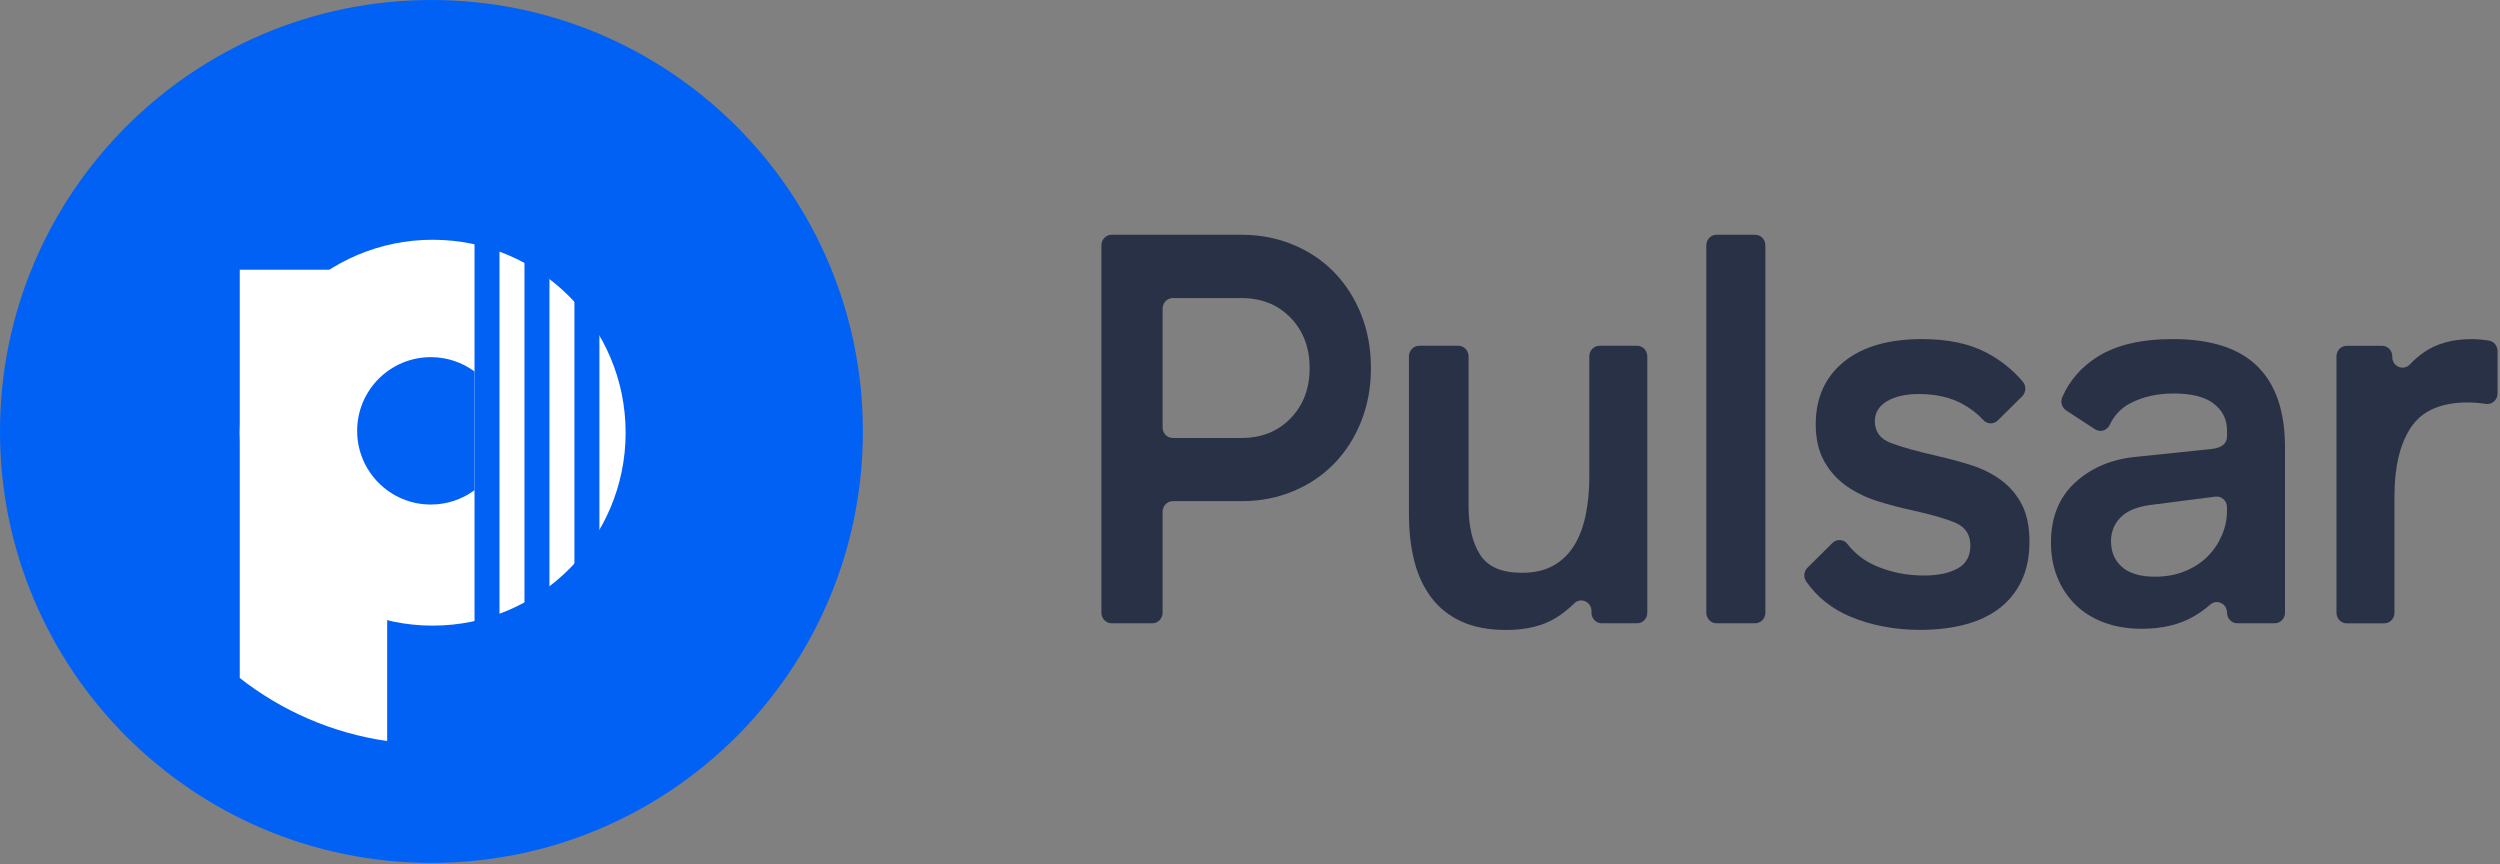 <svg width="1001" height="346" viewBox="0 0 1001 346" fill="none" xmlns="http://www.w3.org/2000/svg">
<rect x="0" y="0" width="1001" height="346" fill="#808080" stroke="none"/>
<path d="M517.832 98.004C524.222 100.661 529.696 104.373 534.29 109.105C538.867 113.855 542.458 119.478 545.045 125.994C547.633 132.509 548.917 139.625 548.917 147.323C548.917 155.021 547.633 162.137 545.045 168.652C542.458 175.167 538.884 180.809 534.29 185.54C529.696 190.29 524.222 193.985 517.85 196.66C511.478 199.335 504.561 200.664 497.115 200.664H469.603C467.332 200.664 465.502 202.556 465.502 204.904V245.324C465.502 247.671 463.671 249.564 461.401 249.564H445.101C442.831 249.564 441 247.671 441 245.324V98.24C441 95.893 442.831 94 445.101 94H497.097C504.543 94 511.461 95.329 517.832 98.004ZM516.759 127.231C511.672 121.972 505.124 119.351 497.097 119.351H469.603C467.332 119.351 465.502 121.244 465.502 123.591V171.127C465.502 173.474 467.332 175.367 469.603 175.367H497.097C505.124 175.367 511.672 172.747 516.759 167.487C521.846 162.228 524.38 155.53 524.38 147.377C524.38 139.224 521.846 132.491 516.759 127.231Z" fill="#293147"/>
<path d="M655.479 249.564H641.327C639.056 249.564 637.226 247.671 637.226 245.324V244.668C637.226 240.974 632.931 239.027 630.343 241.575C628.126 243.759 625.749 245.651 623.25 247.235C617.952 250.565 611.21 252.239 603.043 252.239C596.16 252.239 590.246 251.129 585.318 248.909C580.372 246.689 576.323 243.504 573.172 239.354C570.022 235.205 567.733 230.31 566.29 224.686C564.864 219.063 564.143 212.766 564.143 205.796V142.682C564.143 140.334 565.973 138.442 568.244 138.442H583.91C586.18 138.442 588.011 140.334 588.011 142.682V202.447C588.011 210.746 589.56 217.297 592.64 222.12C595.72 226.943 601.283 229.345 609.292 229.345C614.449 229.345 618.744 228.344 622.194 226.342C625.626 224.34 628.39 221.592 630.467 218.116C632.544 214.64 634.057 210.564 634.973 205.887C635.906 201.228 636.363 196.223 636.363 190.891V142.682C636.363 140.334 638.194 138.442 640.465 138.442H655.479C657.75 138.442 659.58 140.334 659.58 142.682V245.324C659.58 247.671 657.75 249.564 655.479 249.564Z" fill="#293147"/>
<path d="M702.759 249.564H687.304C685.034 249.564 683.203 247.671 683.203 245.324V98.24C683.203 95.893 685.034 94 687.304 94H702.759C705.03 94 706.86 95.893 706.86 98.24V245.324C706.86 247.671 705.03 249.564 702.759 249.564Z" fill="#293147"/>
<path d="M738.244 144.884C745.689 138.806 756.162 135.766 769.628 135.766C779.943 135.766 788.55 137.586 795.415 141.208C801.083 144.211 805.941 148.087 809.954 152.837C811.38 154.53 811.256 157.114 809.672 158.679L799.921 168.342C798.284 169.962 795.679 169.908 794.13 168.197C791.841 165.667 789.008 163.483 785.628 161.663C780.823 159.079 775.067 157.769 768.325 157.769C763.027 157.769 758.767 158.733 755.529 160.663C752.29 162.592 750.688 165.249 750.688 168.67C750.688 172.819 752.8 175.713 757.025 177.333C761.249 178.971 767.586 180.736 776.053 182.665C780.647 183.702 785.118 184.922 789.483 186.323C793.848 187.724 797.756 189.69 801.206 192.219C804.638 194.731 807.402 197.952 809.479 201.883C811.556 205.814 812.594 210.819 812.594 216.879C812.594 222.957 811.52 228.217 809.373 232.657C807.226 237.098 804.251 240.774 800.449 243.649C796.647 246.543 792.07 248.691 786.684 250.092C781.316 251.493 775.401 252.203 768.959 252.203C758.644 252.203 749.262 250.419 740.796 246.871C733.491 243.795 727.63 239.118 723.212 232.839C722.015 231.129 722.243 228.763 723.722 227.307L733.685 217.425C735.392 215.732 738.156 215.842 739.634 217.734C742.644 221.611 746.428 224.559 751.005 226.542C756.954 229.127 763.432 230.437 770.455 230.437C775.894 230.437 780.347 229.509 783.78 227.653C787.212 225.796 788.937 222.721 788.937 218.426C788.937 214.131 787.001 211.128 783.129 209.417C779.256 207.707 773.236 205.978 765.069 204.194C760.915 203.303 756.585 202.156 752.061 200.755C747.537 199.353 743.419 197.388 739.705 194.858C735.973 192.347 732.928 189.035 730.569 184.976C728.21 180.9 727.014 175.822 727.014 169.762C727.066 159.261 730.78 150.963 738.244 144.884Z" fill="#293147"/>
<path d="M839.789 142.882C847.305 138.132 857.373 135.766 869.994 135.766C885.184 135.766 896.467 139.388 903.842 146.649C911.218 153.911 914.914 164.721 914.914 179.098V245.306C914.914 247.653 913.083 249.546 910.813 249.546H895.798C893.528 249.546 891.697 247.653 891.697 245.306C891.697 241.684 887.613 239.755 884.955 242.103C882.949 243.868 880.713 245.469 878.267 246.871C872.599 250.128 865.699 251.766 857.532 251.766C851.952 251.766 846.9 250.911 842.376 249.218C837.853 247.526 834.068 245.142 830.988 242.103C827.908 239.063 825.514 235.442 823.789 231.22C822.064 226.997 821.201 222.375 821.201 217.334C821.201 207.106 824.458 199.044 830.988 193.111C837.501 187.178 845.703 183.775 855.595 182.883L885.466 179.771C889.62 179.335 891.697 177.624 891.697 174.657V172.219C891.697 167.924 889.937 164.412 886.434 161.663C882.931 158.915 877.58 157.551 870.416 157.551C863.833 157.551 858.024 158.843 853.008 161.445C849.329 163.356 846.566 166.231 844.735 170.108C843.661 172.383 840.933 173.238 838.856 171.891L827.291 164.339C825.584 163.229 824.88 160.954 825.725 159.061C828.629 152.346 833.329 146.959 839.789 142.882ZM860.735 202.229C855.437 202.975 851.529 204.631 849.012 207.233C846.513 209.818 845.245 212.966 845.245 216.679C845.245 220.974 846.706 224.413 849.646 227.016C852.585 229.6 856.986 230.91 862.865 230.91C867.301 230.91 871.314 230.164 874.905 228.69C878.478 227.216 881.488 225.25 883.934 222.793C886.364 220.355 888.265 217.534 889.638 214.349C890.993 211.164 891.679 207.943 891.679 204.686V203.048C891.679 200.5 889.514 198.534 887.068 198.844L860.735 202.229Z" fill="#293147"/>
<path d="M970.466 141.117C975.553 137.568 981.89 135.785 989.494 135.785C991.905 135.785 994.282 135.985 996.623 136.385C998.594 136.731 1000.02 138.515 1000.02 140.571V157.551C1000.02 160.171 997.749 162.137 995.25 161.718C994.95 161.663 994.634 161.609 994.317 161.572C992.381 161.281 990.339 161.136 988.191 161.136C977.437 161.136 969.85 164.43 965.414 171.018C960.979 177.606 958.743 186.833 958.743 198.68V245.342C958.743 247.69 956.913 249.582 954.642 249.582H939.628C937.357 249.582 935.526 247.69 935.526 245.342V142.7C935.526 140.353 937.357 138.46 939.628 138.46H953.78C956.05 138.46 957.881 140.353 957.881 142.7V142.991C957.881 146.831 962.369 148.615 964.974 145.867C966.664 144.065 968.495 142.482 970.466 141.117Z" fill="#293147"/>
<path d="M345.5 172.75C345.5 268.157 268.157 345.5 172.75 345.5C77.343 345.5 0 268.157 0 172.75C0 77.343 77.343 0 172.75 0C268.157 0 345.5 77.343 345.5 172.75Z" fill="#0261F5"/>
<path d="M298 173C298 242.036 242.036 298 173 298C103.964 298 48 242.036 48 173C48 103.964 103.964 48 173 48C242.036 48 298 103.964 298 173Z" fill="#0261F5"/>
<circle cx="173.25" cy="173.25" r="77.25" fill="white"/>
<path fill-rule="evenodd" clip-rule="evenodd" d="M155.02 296.716C132.96 293.539 112.762 284.6 96 271.475V108H155.02V296.716Z" fill="white"/>
<path fill-rule="evenodd" clip-rule="evenodd" d="M190 148.739C185.105 145.132 179.057 143 172.51 143C156.212 143 143 156.212 143 172.51C143 188.808 156.212 202.02 172.51 202.02C179.057 202.02 185.105 199.888 190 196.281V148.739Z" fill="#0261F5"/>
<path d="M195 48V298" stroke="#0261F5" stroke-width="10"/>
<path d="M215 48V298" stroke="#0261F5" stroke-width="10"/>
<path d="M235 48V298" stroke="#0261F5" stroke-width="10"/>
</svg>
